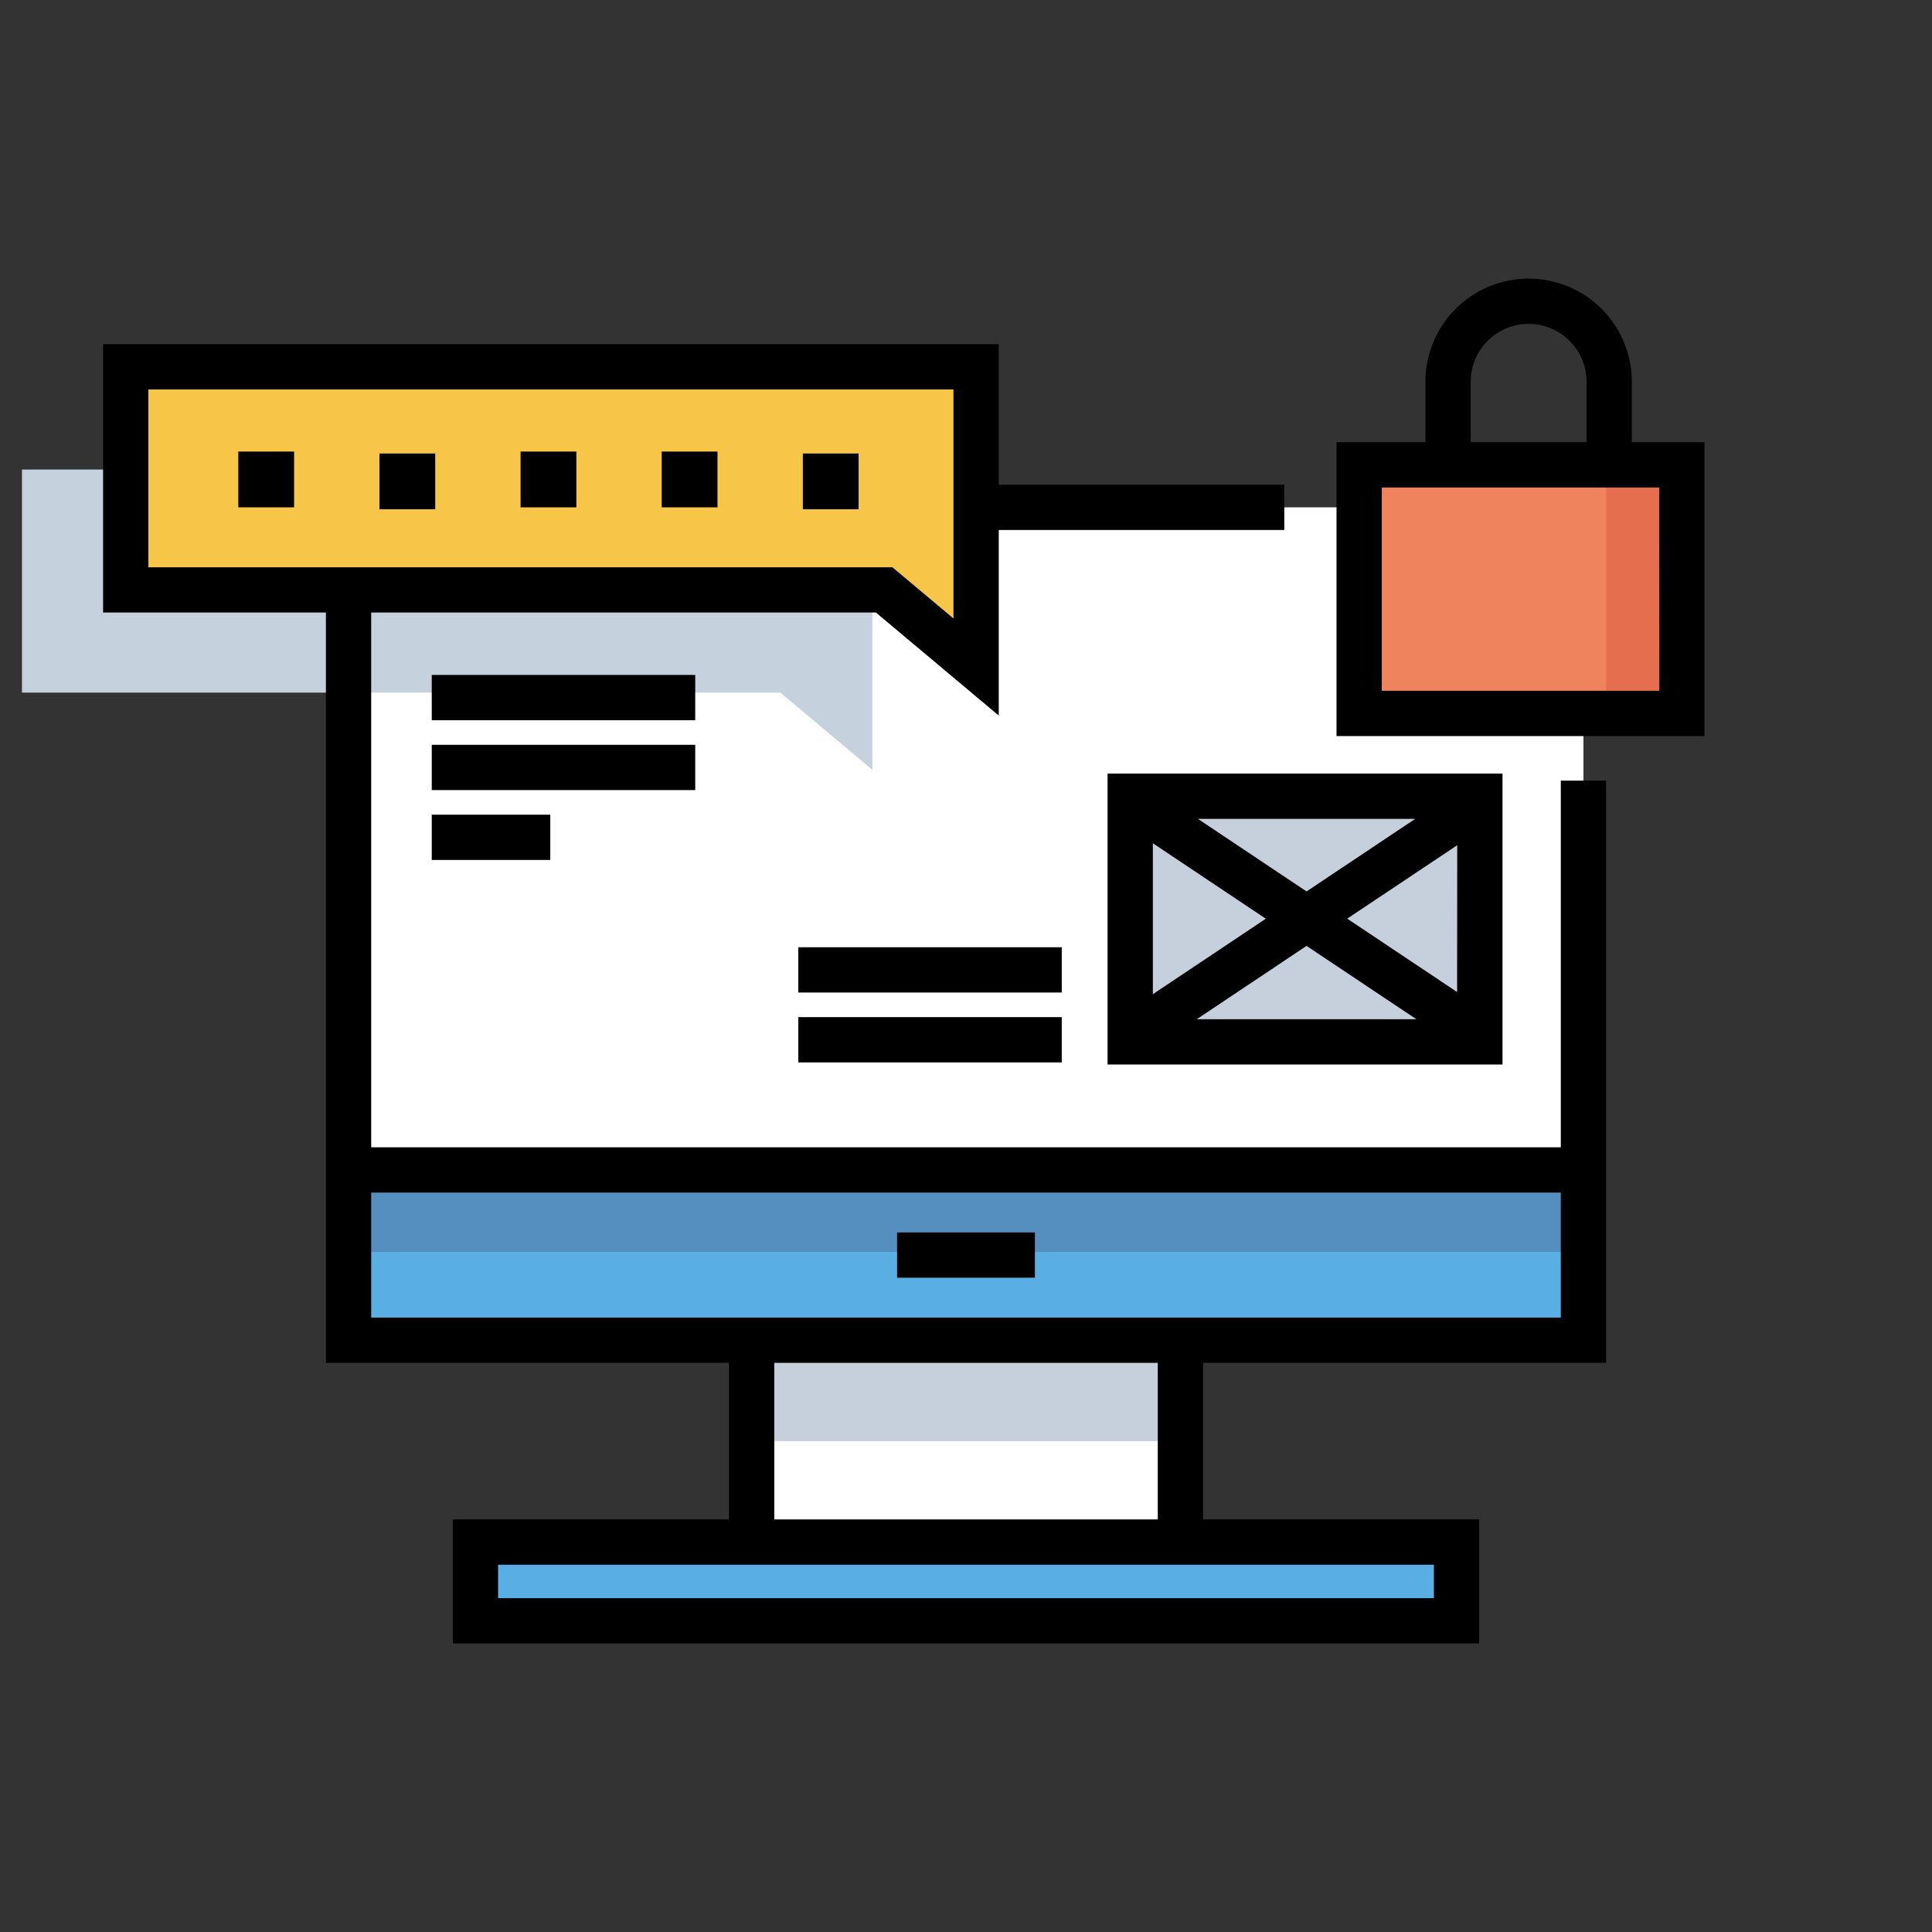 <svg id="artwork" xmlns="http://www.w3.org/2000/svg" viewBox="0 0 512 512"><rect x="0" y="0" width="512" height="512" fill="#333333" stroke="none"/><title>Data_Security</title><g id="Data_Security"><rect x="92.37" y="134.45" width="327.26" height="175.6" style="fill:#fff"/><polygon points="231.18 204 231.18 124.43 5.82 124.43 5.82 183.56 206.81 183.56 231.18 204" style="fill:#c6d1de"/><rect x="360.19" y="123.39" width="85.52" height="65.88" style="fill:#ef835e"/><rect x="425.63" y="123.39" width="20.08" height="65.88" style="fill:#e56e4e"/><rect x="92.21" y="308" width="327.26" height="46.31" style="fill:#59aee4"/><polygon points="258.03 176.1 258.03 96.53 32.67 96.53 32.67 155.66 233.66 155.66 258.03 176.1" style="fill:#f7c648"/><rect x="124.51" y="409.53" width="262.66" height="20.86" style="fill:#59aee4"/><rect x="92.54" y="309.22" width="330.46" height="22.56" style="fill:#548fbf"/><rect x="198.64" y="355.17" width="114.4" height="53.5" style="fill:#fff"/><rect x="200.05" y="355.17" width="113" height="26.75" style="fill:#c6d0dc"/><rect x="299.52" y="209.96" width="92.66" height="65.59" style="fill:#c6d0dc"/><path d="M413.63,304.05H98.37V162.33H232.13l32.55,27.3V140.45h75.67v-12H264.68V91.2H27.32v71.13H86.37V361.17H193.19v41.5H120v32.86H392V402.67H318.82v-41.5H425.63V206.87h-12ZM39.32,150.33V103.2H252.68v60.71l-16.19-13.58ZM380,414.67v8.86H132v-8.86Zm-174.81-12v-41.5H306.82v41.5Zm208.44-53.5H98.37V316.05H413.63Z"/><path d="M432.45,117.19v-16a27.35,27.35,0,0,0-54.7,0v16H354.19v77.87h97.52V117.19Zm-42.7-16a15.35,15.35,0,0,1,30.7,0v16h-30.7Zm50,81.88H366.19V129.19h73.52Z"/><rect x="114.42" y="178.86" width="69.82" height="12"/><rect x="114.42" y="197.38" width="69.82" height="12"/><rect x="211.56" y="251.03" width="69.82" height="12"/><rect x="211.56" y="269.55" width="69.82" height="12"/><rect x="114.42" y="215.9" width="31.41" height="12"/><rect x="63.16" y="119.67" width="14.78" height="14.78"/><rect x="212.76" y="120.18" width="14.78" height="14.78"/><rect x="137.96" y="119.67" width="14.78" height="14.78"/><rect x="100.56" y="120.18" width="14.78" height="14.78"/><rect x="175.36" y="119.67" width="14.78" height="14.78"/><path d="M293.52,282.1H398.18V205H293.52Zm23.63-12,29.1-19.43,29.1,19.43Zm69-7.2-29.13-19.45L386.18,224ZM375.06,217l-28.81,19.24L317.44,217Zm-69.54,6.47,29.93,20-29.93,20Z"/><rect x="237.74" y="326.61" width="36.52" height="12"/></g></svg>